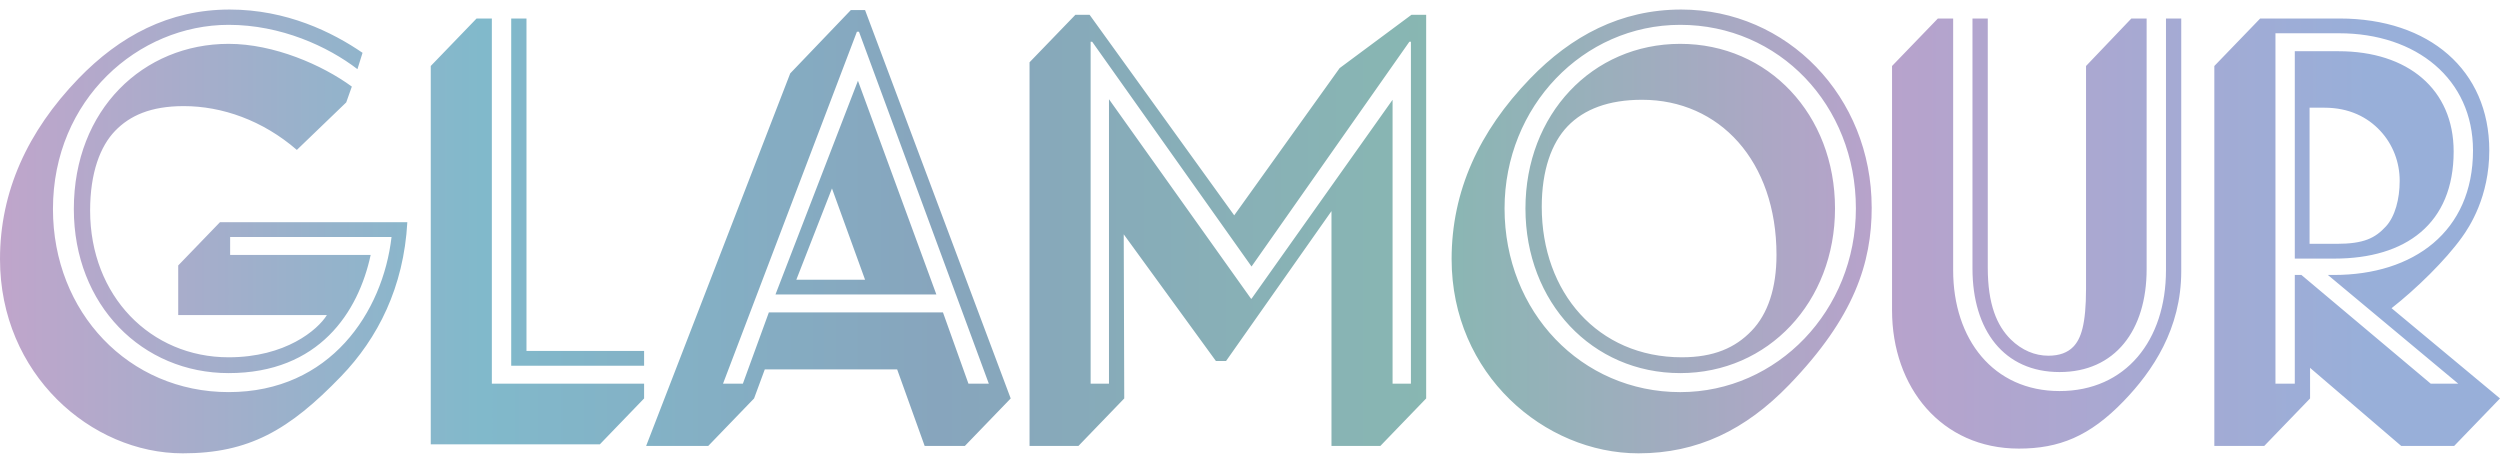 <svg width="169" height="31" viewBox="0 0 169 31" fill="none" xmlns="http://www.w3.org/2000/svg">
<path d="M12.356 30.645C16.831 30.645 19.551 29.075 23.061 25.436C25.54 22.868 27.295 19.408 27.535 15.021H14.869L12.047 17.945V21.298H22.098C21.479 22.298 19.309 24.153 15.454 24.153C10.188 24.153 6.092 20.014 6.092 14.236C6.092 11.666 6.781 9.883 7.779 8.849C8.777 7.815 10.188 7.173 12.425 7.173C15.007 7.173 17.761 8.135 20.067 10.134L23.405 6.922L23.784 5.853C21.788 4.391 18.517 2.964 15.454 2.964C9.707 2.964 4.991 7.387 4.991 14.129C4.991 20.657 9.638 25.222 15.454 25.222C21.582 25.222 24.231 21.085 25.057 17.232H15.557V16.019H26.468C25.884 21.085 22.338 26.506 15.454 26.506C8.708 26.506 3.58 21.119 3.58 14.128C3.58 6.708 9.362 1.679 15.454 1.679C18.999 1.679 22.166 3.141 24.163 4.675L24.508 3.57C22.477 2.178 19.378 0.645 15.522 0.645C11.426 0.645 8.088 2.429 5.299 5.318C1.86 8.884 0 12.951 0 17.518C0 25.294 6.161 30.645 12.356 30.645ZM33.249 1.251H32.216L29.119 4.461V30.039H40.547L43.541 26.935V25.936H33.249V1.251ZM35.59 1.251H34.558V24.723H43.541V23.725H35.59V1.251ZM57.997 5.46L52.422 19.907H63.298L57.997 5.46ZM58.478 18.908H53.832L56.241 12.738L58.478 18.908ZM51.699 24.973H60.648L62.507 30.145H65.225L68.323 26.935L58.478 0.681H57.516L53.419 4.961L43.679 30.145H47.877L50.975 26.935L51.699 24.973ZM66.844 25.936H65.467L63.745 21.12H51.974L50.218 25.936H48.876L57.928 2.143H58.066L66.844 25.936ZM73.727 2.82H73.83L84.604 18.016L95.275 2.82H95.378V25.936H94.138V6.745L84.604 20.193H84.57L74.967 6.708V25.936H73.727V2.82ZM72.695 1.002L69.597 4.211V30.145H72.902L75.999 26.935L75.964 15.84L82.194 24.402H82.883L90.008 14.271V30.145H93.312L96.409 26.935V1.002H95.412L90.559 4.605L83.433 14.557L73.658 1.002H72.695ZM120.091 17.232C120.091 19.479 119.506 21.227 118.403 22.368C117.302 23.51 115.857 24.153 113.689 24.153C108.008 24.153 104.222 19.765 104.222 13.985C104.222 11.524 104.877 9.669 105.978 8.528C107.079 7.387 108.732 6.745 111.004 6.745C116.235 6.745 120.091 10.882 120.091 17.232ZM101.708 14.092C101.708 7.208 107.01 1.679 113.583 1.679C120.261 1.679 125.458 7.101 125.458 14.092C125.458 20.978 120.158 26.507 113.583 26.507C106.906 26.507 101.708 21.085 101.708 14.092ZM103.12 14.092C103.12 20.442 107.63 25.222 113.583 25.222C119.537 25.222 124.047 20.407 124.047 14.092C124.047 7.743 119.538 2.964 113.583 2.964C107.628 2.964 103.12 7.743 103.12 14.092ZM126.525 14.022C126.525 6.531 120.812 0.645 113.652 0.645C109.556 0.645 106.218 2.429 103.43 5.318C99.988 8.884 98.129 12.916 98.129 17.518C98.13 25.294 104.396 30.645 110.762 30.645C114.721 30.645 117.991 29.075 120.951 26.008C125.356 21.442 126.527 17.767 126.527 14.021L126.525 14.022ZM143.563 27.112C145.524 25.08 147.452 22.226 147.452 18.338V1.251H146.42V18.266C146.42 23.01 143.7 26.435 139.226 26.435C134.752 26.435 132.033 22.94 132.033 18.266V1.251H131L127.902 4.461V20.979C127.902 26.186 131.241 30.325 136.473 30.325C139.192 30.325 141.257 29.503 143.562 27.114L143.563 27.112ZM140.156 23.439C139.777 23.831 139.226 24.046 138.469 24.046C137.574 24.046 136.68 23.688 135.922 22.94C134.992 22.012 134.373 20.585 134.373 18.088V1.251H133.34V18.159C133.34 22.333 135.474 25.151 139.226 25.151C142.978 25.151 145.112 22.333 145.112 18.195V1.251H144.079L141.016 4.461V19.515C141.016 21.941 140.673 22.903 140.156 23.439ZM155.128 3.463V17.481H157.813C162.631 17.481 165.867 15.128 165.867 10.241C165.867 6.031 162.77 3.463 158.088 3.463H155.128ZM156.127 16.483V7.28H157.124C158.812 7.28 160.05 7.921 160.911 8.849C161.757 9.758 162.226 10.974 162.218 12.238C162.218 13.451 161.909 14.627 161.289 15.305C160.566 16.091 159.81 16.483 157.951 16.483H156.127ZM166.177 25.936H164.318L155.575 18.587H155.128V25.936H153.821V2.249H158.123C163.354 2.249 167.175 5.353 167.175 10.169C167.175 15.663 163.148 18.587 157.779 18.587H157.365L166.177 25.936ZM156.16 24.866L162.322 30.145H165.902L169 26.935L161.669 20.834C163.354 19.515 165.316 17.588 166.418 16.054C166.934 15.342 168.276 13.308 168.276 10.169C168.276 4.747 164.215 1.251 158.158 1.251H152.788L149.689 4.461V30.145H153.063L156.161 26.935L156.16 24.866Z" fill="url(#paint0_linear)"/>
<defs>
<linearGradient id="paint0_linear" x1="0" y1="0.645" x2="160.194" y2="0.645" gradientUnits="userSpaceOnUse">
<stop stop-color="#C0A5CB"/>
<stop offset="0.203" stop-color="#81B9CB"/>
<stop offset="0.396" stop-color="#87A5BD"/>
<stop offset="0.604" stop-color="#88B7B2"/>
<stop offset="0.793" stop-color="#B8A2CB"/>
<stop offset="1" stop-color="#98AFD9"/>
</linearGradient>
</defs>
</svg>
